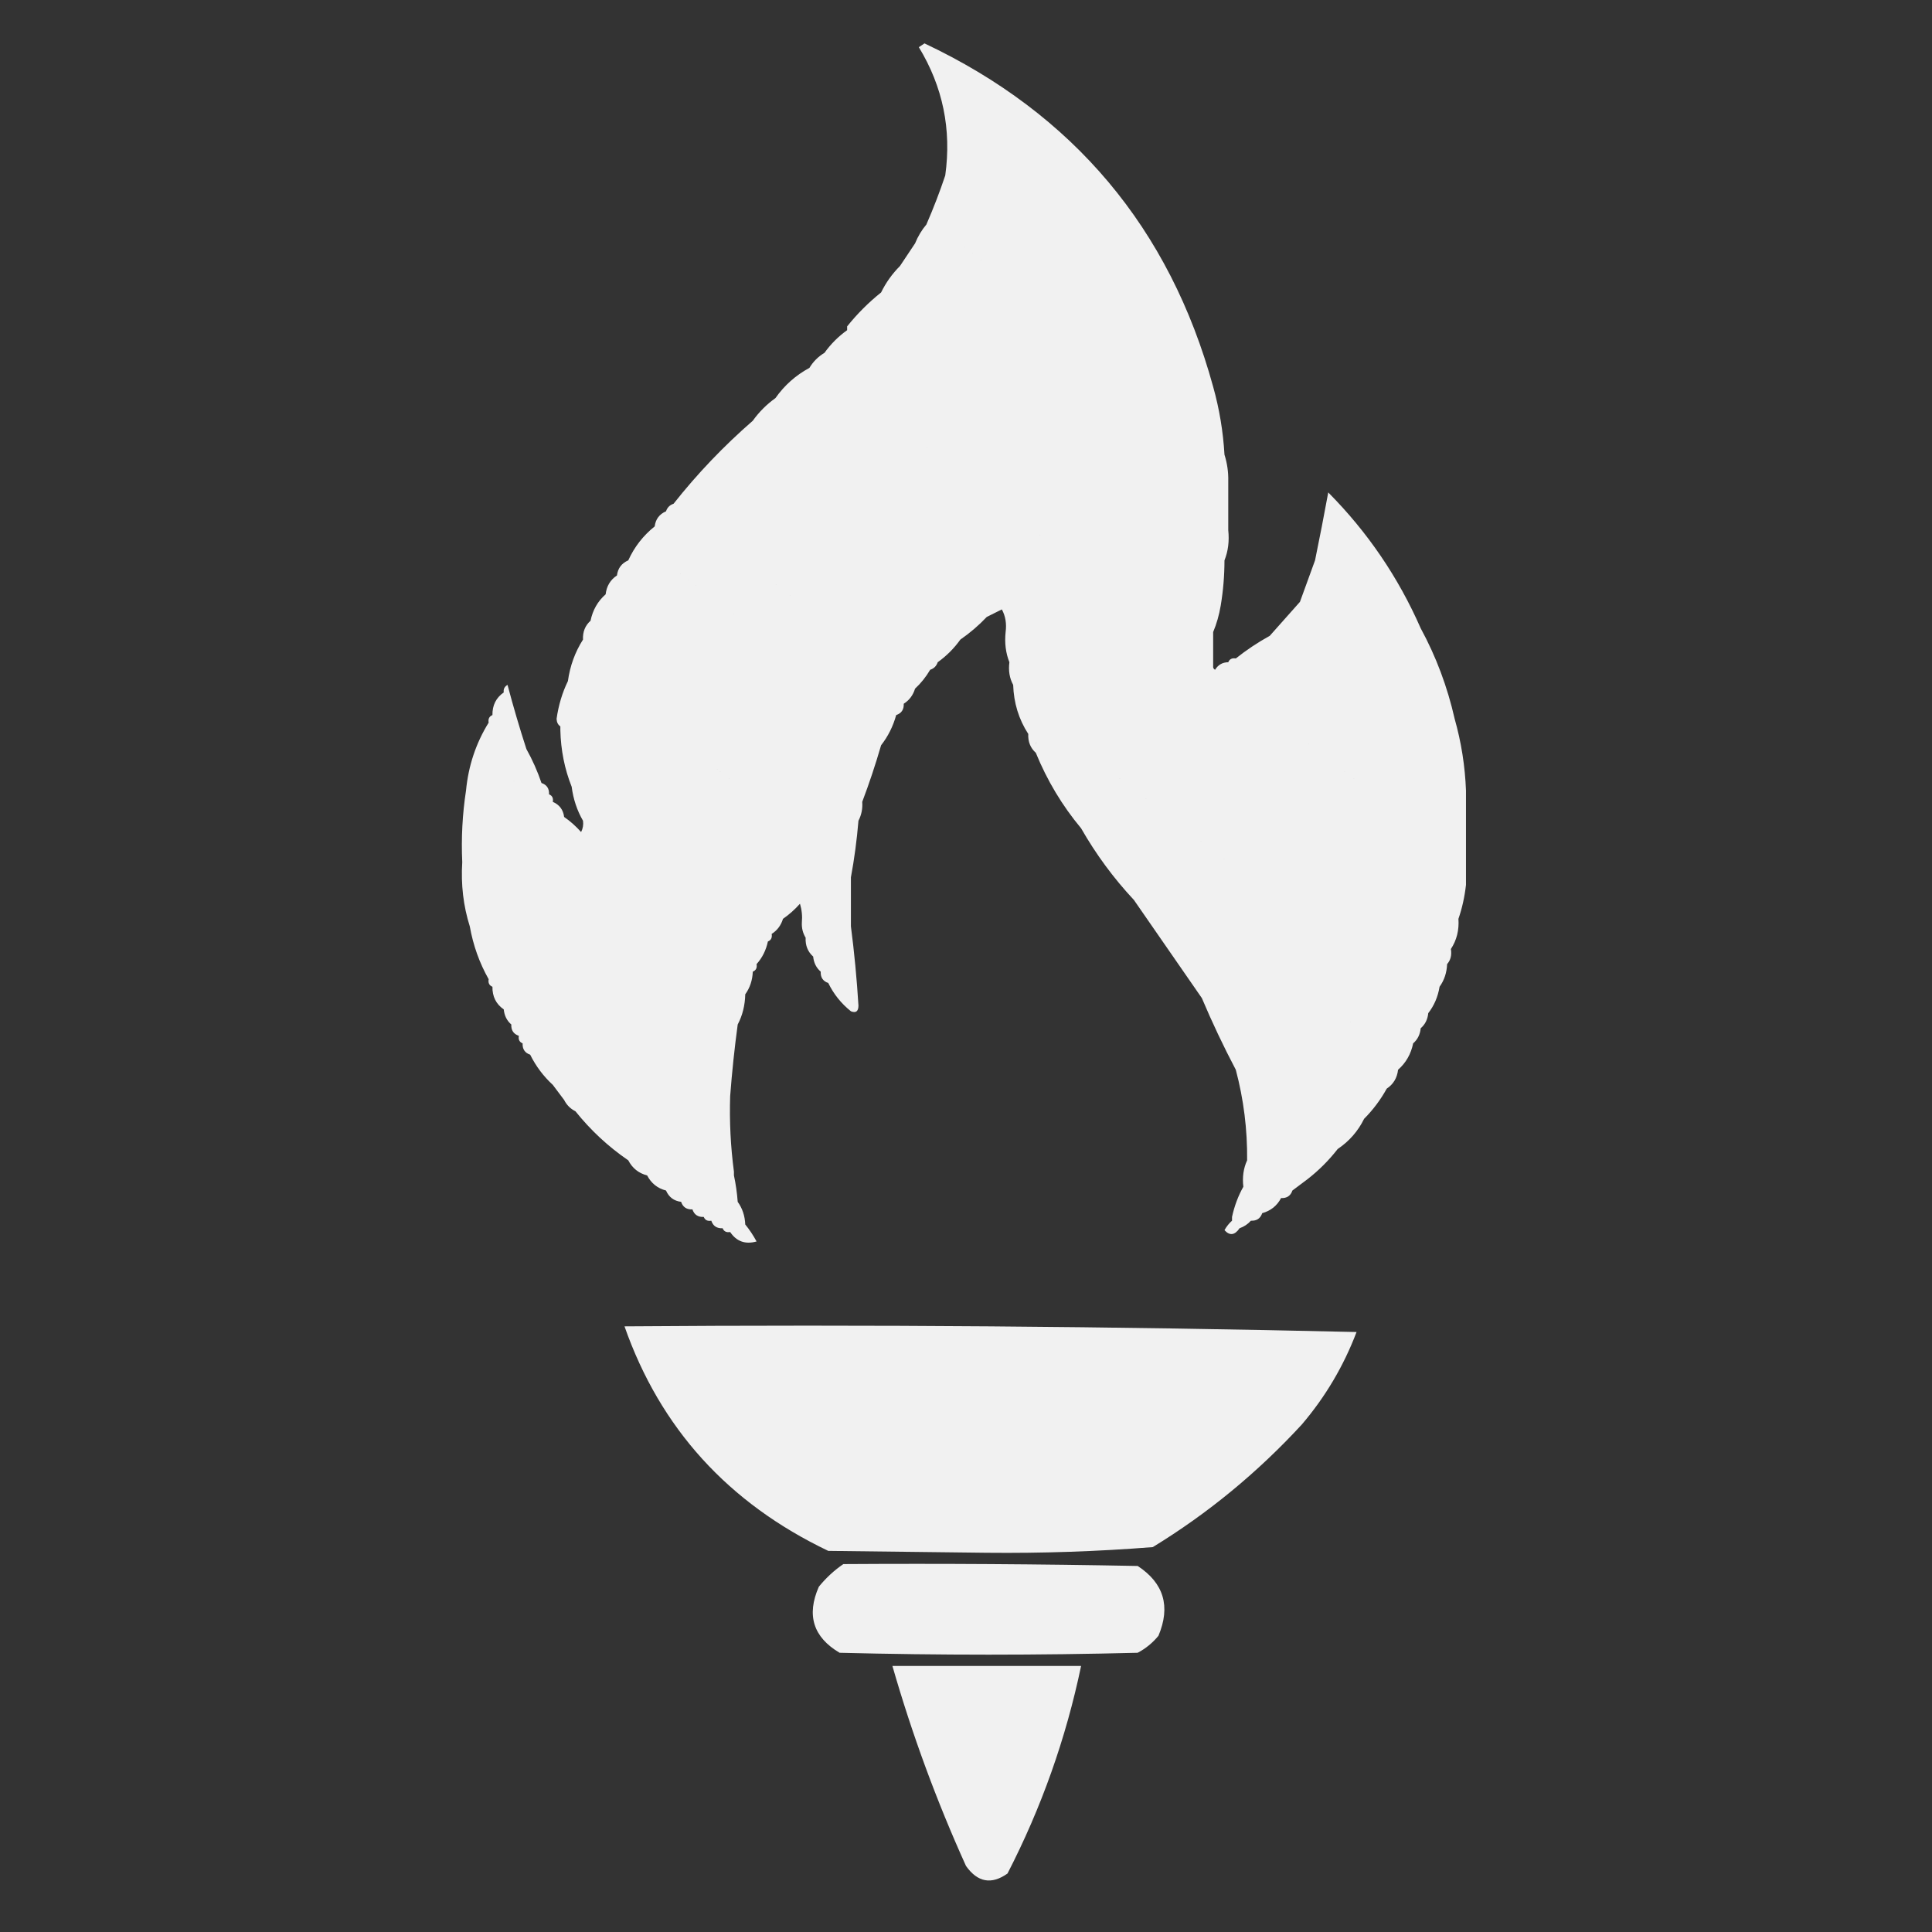 <?xml version="1.0" encoding="UTF-8" standalone="no"?>
<svg
   width="512"
   height="512"
   style="shape-rendering:geometricPrecision;text-rendering:geometricPrecision;image-rendering:optimizeQuality;fill-rule:evenodd;clip-rule:evenodd"
   version="1.1"
   id="svg4652"
   sodipodi:docname="logo512 (2).svg"
   inkscape:version="1.1 (c4e8f9e, 2021-05-24)"
   xmlns:inkscape="http://www.inkscape.org/namespaces/inkscape"
   xmlns:sodipodi="http://sodipodi.sourceforge.net/DTD/sodipodi-0.dtd"
   xmlns="http://www.w3.org/2000/svg"
   xmlns:svg="http://www.w3.org/2000/svg">
  <rect width="100%" height="100%" fill="#333333" stroke="none"/>
  <defs
     id="defs4656" />
  <sodipodi:namedview
     id="namedview4654"
     pagecolor="#ffffff"
     bordercolor="#666666"
     borderopacity="1.0"
     inkscape:pageshadow="2"
     inkscape:pageopacity="0.0"
     inkscape:pagecheckerboard="0"
     showgrid="false"
     inkscape:zoom="1.0546875"
     inkscape:cx="197.21481"
     inkscape:cy="256"
     inkscape:window-width="1296"
     inkscape:window-height="762"
     inkscape:window-x="0"
     inkscape:window-y="25"
     inkscape:window-maximized="0"
     inkscape:current-layer="svg4652" />
  <path
     id="path4650"
     style="opacity:0.932;fill:#ffffff;fill-opacity:1"
     d="m 236.5,441.5 h 50 c -4.023,19.238 -10.523,37.572 -19.5,55 -4.249,3.013 -7.916,2.347 -11,-2 -7.786,-17.19 -14.286,-34.857 -19.5,-53 z m -13,-27 c 26.002,-0.167 52.002,0 78,0.5 6.935,4.55 8.768,10.717 5.5,18.5 -1.543,1.878 -3.376,3.378 -5.5,4.5 -26.333,0.667 -52.667,0.667 -79,0 -6.989,-4.128 -8.822,-9.961 -5.5,-17.5 1.914,-2.356 4.081,-4.356 6.5,-6 z m -58,-63 c 64.809,-0.496 129.476,0.004 194,1.5 -3.421,9.009 -8.254,17.176 -14.5,24.5 -11.712,12.722 -24.878,23.556 -39.5,32.5 -14.577,1.151 -29.244,1.651 -44,1.5 -14,-0.167 -28,-0.333 -42,-0.5 -26.523,-12.662 -44.523,-32.496 -54,-59.5 z m 32,-27 c 1.101,1.348 2.101,2.848 3,4.5 -2.981,0.838 -5.314,0.005 -7,-2.5 1.083,0.039 2.083,0.373 3,1 0.886,-0.825 1.219,-1.825 1,-3 z m 129,-1 c 0,1.333 0.667,2 2,2 -1.286,1.868 -2.619,2.034 -4,0.5 0.566,-0.995 1.233,-1.828 2,-2.5 z m -138,0 c 1.527,-0.073 2.527,0.594 3,2 -1.527,0.073 -2.527,-0.594 -3,-2 z m 146,-2 c -0.473,1.406 -1.473,2.073 -3,2 0.473,-1.406 1.473,-2.073 3,-2 z m -139,-3 c 1.238,1.714 1.905,3.714 2,6 -1.78,-1.49 -2.446,-3.49 -2,-6 z m -12,2 c 1.527,-0.073 2.527,0.594 3,2 -1.527,0.073 -2.527,-0.594 -3,-2 z m -3,-2 c 1.527,-0.073 2.527,0.594 3,2 -1.527,0.073 -2.527,-0.594 -3,-2 z m 149,-4 c 0.155,3.216 -0.845,5.883 -3,8 0.629,-2.897 1.629,-5.564 3,-8 z m 13,1 c -0.473,1.406 -1.473,2.073 -3,2 0.473,-1.406 1.473,-2.073 3,-2 z m -166,0 c 1.904,0.238 3.238,1.238 4,3 -1.904,-0.238 -3.238,-1.238 -4,-3 z m 18,-4 c 0.493,2.306 0.826,4.639 1,7 -2.034,-2.155 -2.367,-4.488 -1,-7 z m -23,0 c 2.249,0.58 3.915,1.913 5,4 -2.249,-0.58 -3.915,-1.913 -5,-4 z m 175,1 c -1.333,1 -2.667,2 -4,3 -1.527,-0.073 -2.527,0.594 -3,2 -1.079,2.043 -2.746,3.376 -5,4 -1.527,-0.073 -2.527,0.594 -3,2 -0.79,0.901 -1.79,1.568 -3,2 -1.333,0 -2,-0.667 -2,-2 v -1 c 2.155,-2.117 3.155,-4.784 3,-8 -0.302,-2.559 0.032,-4.893 1,-7 0.826,-4.482 1.326,-9.149 1.5,-14 5.978,4.477 11.811,9.143 17.5,14 -1.452,1.44 -2.452,3.106 -3,5 z m -180,-5 c 2.249,0.58 3.915,1.913 5,4 -2.249,-0.58 -3.915,-1.913 -5,-4 z m -14,-13 c 5.274,3.605 9.941,7.938 14,13 -5.274,-3.605 -9.941,-7.938 -14,-13 z m 41,-4 c -0.213,6.711 0.12,13.377 1,20 -1.265,-1.014 -1.931,-2.514 -2,-4.5 -0.393,-3.327 -0.727,-6.661 -1,-10 0.047,-2.295 0.713,-4.129 2,-5.5 z m -44,1 c 2,0 3,1 3,3 -1.333,-0.667 -2.333,-1.667 -3,-3 z m -9,-12 c 2.949,1.873 4.949,4.539 6,8 -2.475,-2.27 -4.475,-4.937 -6,-8 z m 214,25 c -2.333,3 -5,5.667 -8,8 0.548,-1.894 1.548,-3.56 3,-5 -5.689,-4.857 -11.522,-9.523 -17.5,-14 -0.174,4.851 -0.674,9.518 -1.5,14 0.086,-8.146 -0.914,-16.146 -3,-24 -0.355,-2.567 -1.021,-5.067 -2,-7.5 0.35,-1.257 1.017,-1.591 2,-1 9.833,7.833 19.667,15.667 29.5,23.5 -0.483,2.037 -1.316,4.037 -2.5,6 z m -216,-28 c 1.406,0.473 2.073,1.473 2,3 -1.406,-0.473 -2.073,-1.473 -2,-3 z m -3,-5 c 1.406,0.473 2.073,1.473 2,3 -1.406,-0.473 -2.073,-1.473 -2,-3 z m 62,-8 c -0.065,2.928 -0.732,5.595 -2,8 -0.206,-2.995 0.46,-5.662 2,-8 z m -67,-2 c 1.508,1.681 2.508,3.681 3,6 -2.039,-1.411 -3.039,-3.411 -3,-6 z m 89,-1 c 2.36,2.353 5.027,4.353 8,6 -0.017,1.528 -0.684,2.028 -2,1.5 -2.594,-2.086 -4.594,-4.586 -6,-7.5 z m 142,36 c -1.617,3.284 -3.95,5.951 -7,8 1.184,-1.963 2.017,-3.963 2.5,-6 -9.833,-7.833 -19.667,-15.667 -29.5,-23.5 -0.983,-0.591 -1.65,-0.257 -2,1 0.979,2.433 1.645,4.933 2,7.5 -3.237,-6.143 -6.237,-12.476 -9,-19 -0.934,-1.739 -0.934,-3.405 0,-5 14.514,10.758 28.847,21.758 43,33 0.792,1.2 0.792,2.533 0,4 z m -162,-39 c -0.095,2.286 -0.762,4.286 -2,6 -0.446,-2.51 0.22,-4.51 2,-6 z m 18,0 c 1.406,0.473 2.073,1.473 2,3 -1.406,-0.473 -2.073,-1.473 -2,-3 z m -14,-8 c -0.492,2.319 -1.492,4.319 -3,6 0.129,-1.716 0.462,-3.383 1,-5 0.667,-0.333 1.333,-0.667 2,-1 z m 10,-1 c 1.431,1.28 2.098,2.947 2,5 -1.431,-1.28 -2.098,-2.947 -2,-5 z m -89,-3 c 2.435,4.299 4.102,8.966 5,14 -2.435,-4.299 -4.102,-8.966 -5,-14 z m 88,-1 c 0.16,-1.699 -0.006,-3.366 -0.5,-5 -1.371,1.541 -2.871,2.875 -4.5,4 0.575,-1.911 1.575,-3.578 3,-5 0.996,0.086 1.829,-0.248 2.5,-1 0.796,2.539 0.629,4.872 -0.5,7 z m 155,44 c -1.647,2.973 -3.647,5.64 -6,8 0.792,-1.467 0.792,-2.8 0,-4 -14.153,-11.242 -28.486,-22.242 -43,-33 -0.934,1.595 -0.934,3.261 0,5 -5.997,-8.658 -11.997,-17.325 -18,-26 -1.429,-2.178 -2.263,-4.511 -2.5,-7 22.214,17.882 44.714,35.382 67.5,52.5 1.537,1.11 2.203,2.61 2,4.5 z m -245,-60 c 1.237,5.46 1.904,11.127 2,17 -1.705,-5.403 -2.372,-11.07 -2,-17 z m 248,55 c -0.25,2.174 -1.25,3.841 -3,5 0.203,-1.89 -0.463,-3.39 -2,-4.5 -22.786,-17.118 -45.286,-34.618 -67.5,-52.5 0.237,2.489 1.071,4.822 2.5,7 -5.387,-5.762 -10.054,-12.095 -14,-19 -0.149,-1.052 0.017,-2.052 0.5,-3 27.771,20.803 55.271,41.97 82.5,63.5 0.837,1.011 1.17,2.178 1,3.5 z m -221,-67 c 1.629,1.125 3.129,2.459 4.5,4 0.483,-0.948 0.649,-1.948 0.5,-3 h 1 c 0.285,1.788 -0.048,3.455 -1,5 -2.438,-1.431 -4.104,-3.431 -5,-6 z m -3,-4 c 1.762,0.762 2.762,2.096 3,4 -1.333,-0.667 -2.333,-1.667 -3,-3 z m -3,-5 c 1.406,0.473 2.073,1.473 2,3 -1.406,-0.473 -2.073,-1.473 -2,-3 z m 231,69 c -0.579,2.831 -1.912,5.164 -4,7 0.17,-1.322 -0.163,-2.489 -1,-3.5 -27.229,-21.53 -54.729,-42.697 -82.5,-63.5 -0.483,0.948 -0.649,1.948 -0.5,3 -5.003,-5.995 -9.003,-12.662 -12,-20 -0.157,-1.373 0.01,-2.707 0.5,-4 31.88,25.548 64.047,50.715 96.5,75.5 2.107,1.264 3.107,3.097 3,5.5 z m -245,-85 c -0.42,3.507 -1.42,6.841 -3,10 -0.403,2.986 -1.403,5.652 -3,8 0.628,-6.552 2.628,-12.552 6,-18 z m 75,56 c 0.172,0.992 -0.162,1.658 -1,2 -0.667,0.333 -1.333,0.667 -2,1 -14.48,-11.636 -29.147,-23.136 -44,-34.5 -1.316,-0.528 -1.983,-0.028 -2,1.5 h -1 c -1.572,-2.715 -2.572,-5.715 -3,-9 v -5 c 0.017,-1.528 0.684,-2.028 2,-1.5 16.713,13.715 33.713,27.048 51,40 1.036,1.776 1.036,3.609 0,5.5 z m -58,-34 c 0.667,1.333 1.667,2.333 3,3 0.896,2.569 2.562,4.569 5,6 0.952,-1.545 1.285,-3.212 1,-5 0.017,-1.528 0.684,-2.028 2,-1.5 14.853,11.364 29.52,22.864 44,34.5 -0.538,1.617 -0.871,3.284 -1,5 0.172,0.992 -0.162,1.658 -1,2 -1.78,1.49 -2.446,3.49 -2,6 -1.54,2.338 -2.206,5.005 -2,8 -0.854,6.312 -1.521,12.645 -2,19 -1.287,1.371 -1.953,3.205 -2,5.5 0.273,3.339 0.607,6.673 1,10 0.069,1.986 0.735,3.486 2,4.5 v 1 c -1.367,2.512 -1.034,4.845 1,7 -0.446,2.51 0.22,4.51 2,6 0.219,1.175 -0.114,2.175 -1,3 -0.917,-0.627 -1.917,-0.961 -3,-1 -0.992,0.172 -1.658,-0.162 -2,-1 -0.473,-1.406 -1.473,-2.073 -3,-2 -0.992,0.172 -1.658,-0.162 -2,-1 -0.473,-1.406 -1.473,-2.073 -3,-2 -0.473,-1.406 -1.473,-2.073 -3,-2 -0.762,-1.762 -2.096,-2.762 -4,-3 -1.085,-2.087 -2.751,-3.42 -5,-4 -1.085,-2.087 -2.751,-3.42 -5,-4 -4.059,-5.062 -8.726,-9.395 -14,-13 0,-2 -1,-3 -3,-3 -1,-1.333 -2,-2.667 -3,-4 -1.051,-3.461 -3.051,-6.127 -6,-8 0.073,-1.527 -0.594,-2.527 -2,-3 -0.838,-0.342 -1.172,-1.008 -1,-2 0.073,-1.527 -0.594,-2.527 -2,-3 -1.174,-1.014 -1.84,-2.347 -2,-4 -0.492,-2.319 -1.492,-4.319 -3,-6 -0.838,-0.342 -1.172,-1.008 -1,-2 -0.898,-5.034 -2.565,-9.701 -5,-14 -0.096,-5.873 -0.763,-11.54 -2,-17 -0.291,-6.423 0.042,-12.756 1,-19 1.597,-2.348 2.597,-5.014 3,-8 0.617,-0.111 1.117,-0.444 1.5,-1 5.788,4.967 11.954,9.301 18.5,13 z m 2,-20 c 1.212,3.28 2.212,6.613 3,10 v 5 c -1.875,-4.706 -2.875,-9.706 -3,-15 z m 1,-3 c 20.932,15.268 41.265,31.268 61,48 -1.425,1.422 -2.425,3.089 -3,5 -0.526,1.73 -1.526,3.064 -3,4 1.036,-1.891 1.036,-3.724 0,-5.5 -17.287,-12.952 -34.287,-26.285 -51,-40 -1.316,-0.528 -1.983,-0.028 -2,1.5 -0.788,-3.387 -1.788,-6.72 -3,-10 v -1 c 0.838,-0.342 1.172,-1.008 1,-2 z m -16,-7 c 1.478,4.548 2.978,9.214 4.5,14 0.383,0.556 0.883,0.889 1.5,1 1.605,2.878 2.939,5.878 4,9 -0.073,1.527 0.594,2.527 2,3 0.838,0.342 1.172,1.008 1,2 v 1 c -6.546,-3.699 -12.712,-8.033 -18.5,-13 -0.383,0.556 -0.883,0.889 -1.5,1 1.58,-3.159 2.58,-6.493 3,-10 -0.172,-0.992 0.162,-1.658 1,-2 1.508,-1.681 2.508,-3.681 3,-6 z m 17,-3 v 3 c -0.869,2.217 -1.202,4.55 -1,7 0.172,0.992 -0.162,1.658 -1,2 -0.624,-0.417 -0.957,-1.084 -1,-2 0.509,-3.603 1.509,-6.936 3,-10 z m -11,18 c -0.617,-0.111 -1.117,-0.444 -1.5,-1 -1.522,-4.786 -3.022,-9.452 -4.5,-14 -0.131,-0.876 0.202,-1.543 1,-2 1.514,5.725 3.181,11.391 5,17 z m 237,74 c -0.16,1.653 -0.826,2.986 -2,4 0.107,-2.403 -0.893,-4.236 -3,-5.5 -32.453,-24.785 -64.62,-49.952 -96.5,-75.5 -0.49,1.293 -0.657,2.627 -0.5,4 -1.431,-1.28 -2.098,-2.947 -2,-5 -0.557,-2.449 -0.557,-4.782 0,-7 33.857,26.358 67.857,52.525 102,78.5 1.729,1.789 2.396,3.956 2,6.5 z m -243,-89 c -0.492,2.319 -1.492,4.319 -3,6 -0.039,-2.589 0.961,-4.589 3,-6 z m 17,0 c 1.755,0.572 3.422,1.406 5,2.5 22.609,18.455 45.609,36.288 69,53.5 -0.295,2.235 0.039,4.235 1,6 0.901,6.929 1.568,13.929 2,21 -2.973,-1.647 -5.64,-3.647 -8,-6 0.073,-1.527 -0.594,-2.527 -2,-3 -1.174,-1.014 -1.84,-2.347 -2,-4 0.098,-2.053 -0.569,-3.72 -2,-5 -0.734,-1.208 -1.067,-2.541 -1,-4 1.129,-2.128 1.296,-4.461 0.5,-7 -0.671,0.752 -1.504,1.086 -2.5,1 -19.735,-16.732 -40.068,-32.732 -61,-48 -0.202,-2.45 0.131,-4.783 1,-7 z m 228,85 c -0.16,1.653 -0.826,2.986 -2,4 0.396,-2.544 -0.271,-4.711 -2,-6.5 -34.143,-25.975 -68.143,-52.142 -102,-78.5 -0.557,2.218 -0.557,4.551 0,7 -2.513,-3.878 -3.846,-8.211 -4,-13 -0.219,-1.175 0.114,-2.175 1,-3 36.476,27.976 72.81,56.142 109,84.5 0.638,1.707 0.638,3.54 0,5.5 z m -57,-92 c -0.065,0.438 0.101,0.772 0.5,1 0.816,-1.323 1.983,-1.989 3.5,-2 1.808,-0.009 3.475,0.491 5,1.5 18.152,14.575 36.485,28.908 55,43 1.467,2.378 2.467,4.878 3,7.5 v 7 c -0.533,-2.622 -1.533,-5.122 -3,-7.5 -56.068,-43.226 -112.068,-86.726 -168,-130.5 -0.917,0.627 -1.917,0.961 -3,1 1,-1.667 2.333,-3 4,-4 1.347,-0.528 2.681,-0.695 4,-0.5 32.954,25.285 65.62,50.952 98,77 -1.342,2.456 -1.009,4.622 1,6.5 z m -97,63 c -23.391,-17.212 -46.391,-35.045 -69,-53.5 -1.578,-1.094 -3.245,-1.928 -5,-2.5 v -3 c 1.604,-0.787 2.271,-2.12 2,-4 1.052,-0.149 2.052,0.017 3,0.5 22.924,17.713 45.757,35.546 68.5,53.5 0.498,2.982 0.665,5.982 0.5,9 z m 157,22 c -0.435,2.657 -1.435,4.991 -3,7 0.638,-1.96 0.638,-3.793 0,-5.5 -36.19,-28.358 -72.524,-56.524 -109,-84.5 -0.886,0.825 -1.219,1.825 -1,3 -0.961,-1.765 -1.295,-3.765 -1,-6 -0.375,-2.897 0.125,-5.563 1.5,-8 37.963,29.724 75.797,59.557 113.5,89.5 -0.88,1.356 -1.214,2.856 -1,4.5 z m 7,-44 v 10 c -0.533,-2.622 -1.533,-5.122 -3,-7.5 -18.515,-14.092 -36.848,-28.425 -55,-43 -1.525,-1.009 -3.192,-1.509 -5,-1.5 0.342,-0.838 1.008,-1.172 2,-1 2.512,-1.428 5.178,-1.928 8,-1.5 16.38,13.382 33.047,26.382 50,39 1.369,1.719 2.369,3.552 3,5.5 z m -163,15 v 13 c -0.961,-1.765 -1.295,-3.765 -1,-6 0.165,-3.018 -0.002,-6.018 -0.5,-9 -22.743,-17.954 -45.576,-35.787 -68.5,-53.5 -0.948,-0.483 -1.948,-0.649 -3,-0.5 0.271,1.88 -0.396,3.213 -2,4 0.565,-4.037 1.899,-7.703 4,-11 0.65,-0.304 1.317,-0.637 2,-1 22.524,17.691 45.191,35.191 68,52.5 0.96,3.73 1.293,7.563 1,11.5 z m 163,-23 v 8 c -0.631,-1.948 -1.631,-3.781 -3,-5.5 -16.953,-12.618 -33.62,-25.618 -50,-39 -2.822,-0.428 -5.488,0.072 -8,1.5 2.82,-2.245 5.82,-4.245 9,-6 0.996,0.086 1.829,-0.248 2.5,-1 15.409,12.287 30.909,24.454 46.5,36.5 1.109,1.876 2.109,3.709 3,5.5 z m -3,-19 c 1.756,6.201 2.756,12.535 3,19 -0.891,-1.791 -1.891,-3.624 -3,-5.5 -15.591,-12.046 -31.091,-24.213 -46.5,-36.5 -0.671,0.752 -1.504,1.086 -2.5,1 2.695,-3.026 5.362,-6.026 8,-9 0.958,-0.453 1.792,-1.119 2.5,-2 10.229,8.529 20.729,16.696 31.5,24.5 3.19,2.263 5.523,5.096 7,8.5 z m -2,65 c -0.095,2.286 -0.762,4.286 -2,6 -0.214,-1.644 0.12,-3.144 1,-4.5 -37.703,-29.943 -75.537,-59.776 -113.5,-89.5 -1.375,2.437 -1.875,5.103 -1.5,8 -0.973,-2.448 -1.306,-5.115 -1,-8 0.809,-1.792 1.309,-3.792 1.5,-6 0.718,-0.951 1.551,-1.117 2.5,-0.5 l 108,84 c 4.007,2.338 5.674,5.838 5,10.5 z m -156,-38 c -0.434,5.168 -1.1,10.168 -2,15 0.293,-3.937 -0.04,-7.77 -1,-11.5 -22.809,-17.309 -45.476,-34.809 -68,-52.5 -0.683,0.363 -1.35,0.696 -2,1 -0.098,-2.053 0.569,-3.72 2,-5 1.757,-0.792 3.091,-2.125 4,-4 l 66,51 c 0.557,2.146 0.89,4.146 1,6 z m 149,-51 c 4.075,7.504 7.075,15.504 9,24 -1.477,-3.404 -3.81,-6.237 -7,-8.5 -10.771,-7.804 -21.271,-15.971 -31.5,-24.5 -0.708,0.881 -1.542,1.547 -2.5,2 1.335,-3.672 2.668,-7.338 4,-11 0.958,-0.453 1.792,-1.119 2.5,-2 8.089,7.263 16.589,13.929 25.5,20 z m -148,41 v 5 c 0.134,1.792 -0.199,3.458 -1,5 -0.11,-1.854 -0.443,-3.854 -1,-6 l -66,-51 c -0.909,1.875 -2.243,3.208 -4,4 0.579,-2.831 1.912,-5.164 4,-7 1.25,-0.077 2.083,-0.744 2.5,-2 22.021,17.197 43.854,34.531 65.5,52 z m 0,0 c -21.646,-17.469 -43.479,-34.803 -65.5,-52 -0.417,1.256 -1.25,1.923 -2.5,2 0.25,-2.174 1.25,-3.841 3,-5 0.982,-0.641 1.982,-1.307 3,-2 20.475,15.308 40.809,30.808 61,46.5 3.491,3.202 3.824,6.702 1,10.5 z m 5,-10 c -1.497,5.159 -3.164,10.159 -5,15 v -5 c 2.824,-3.798 2.491,-7.298 -1,-10.5 -20.191,-15.692 -40.525,-31.192 -61,-46.5 -1.018,0.693 -2.018,1.359 -3,2 0.238,-1.904 1.238,-3.238 3,-4 1.411,-1.408 3.077,-2.408 5,-3 20.117,14.942 40.117,30.108 60,45.5 1.729,1.789 2.396,3.956 2,6.5 z m 143,-31 c -8.911,-6.071 -17.411,-12.737 -25.5,-20 -0.708,0.881 -1.542,1.547 -2.5,2 1.232,-5.999 2.399,-11.999 3.5,-18 10.413,10.499 18.579,22.499 24.5,36 z m -139,23 c -0.826,2.985 -2.159,5.651 -4,8 0.396,-2.544 -0.271,-4.711 -2,-6.5 -19.883,-15.392 -39.883,-30.558 -60,-45.5 -1.923,0.592 -3.589,1.592 -5,3 1.611,-3.551 3.944,-6.551 7,-9 0.923,-0.803 1.923,-0.97 3,-0.5 19.047,15.382 38.381,30.382 58,45 2.107,1.264 3.107,3.097 3,5.5 z m 2,-3 c 0.073,1.527 -0.594,2.527 -2,3 0.107,-2.403 -0.893,-4.236 -3,-5.5 -19.619,-14.618 -38.953,-29.618 -58,-45 -1.077,-0.47 -2.077,-0.303 -3,0.5 0.238,-1.904 1.238,-3.238 3,-4 1.083,-0.039 2.083,-0.373 3,-1 19.524,15.358 39.191,30.525 59,45.5 2.334,1.842 2.668,4.009 1,6.5 z m -57,-56 c 20.478,15.977 40.811,32.144 61,48.5 -0.489,1.138 -0.822,2.305 -1,3.5 -0.526,1.73 -1.526,3.064 -3,4 1.668,-2.491 1.334,-4.658 -1,-6.5 -19.809,-14.975 -39.476,-30.142 -59,-45.5 -0.917,0.627 -1.917,0.961 -3,1 0.333,-1 1,-1.667 2,-2 1.333,-1 2.667,-2 4,-3 z m 4,-4 c 18.527,15.351 37.527,30.185 57,44.5 2.419,1.509 3.419,3.675 3,6.5 -1.104,1.889 -2.437,3.555 -4,5 0.178,-1.195 0.511,-2.362 1,-3.5 -20.189,-16.356 -40.522,-32.523 -61,-48.5 1,-1.667 2.333,-3 4,-4 z m 4,-4 c 18.569,15.296 37.569,30.13 57,44.5 1.399,1.062 2.399,2.395 3,4 -0.914,1.406 -1.58,2.906 -2,4.5 -0.333,1 -1,1.667 -2,2 0.419,-2.825 -0.581,-4.991 -3,-6.5 -19.473,-14.315 -38.473,-29.149 -57,-44.5 1,-1.667 2.333,-3 4,-4 z m 3,-3 c 19.637,15.158 39.303,30.325 59,45.5 1.537,1.11 2.203,2.61 2,4.5 -1.667,2.333 -3.667,4.333 -6,6 0.42,-1.594 1.086,-3.094 2,-4.5 -0.601,-1.605 -1.601,-2.938 -3,-4 -19.431,-14.37 -38.431,-29.204 -57,-44.5 0.667,-1.333 1.667,-2.333 3,-3 z m 68,44 c -2.107,2.227 -4.44,4.227 -7,6 0.203,-1.89 -0.463,-3.39 -2,-4.5 -19.697,-15.175 -39.363,-30.342 -59,-45.5 1.627,-2.13 3.46,-4.13 5.5,-6 20.167,15.5 40.333,31 60.5,46.5 1.323,0.816 1.989,1.983 2,3.5 z m -58,-54 c 21.457,16.285 42.791,32.785 64,49.5 -0.881,0.708 -1.547,1.542 -2,2.5 -1.333,0.667 -2.667,1.333 -4,2 -0.011,-1.517 -0.677,-2.684 -2,-3.5 -20.167,-15.5 -40.333,-31 -60.5,-46.5 -2.04,1.87 -3.873,3.87 -5.5,6 -1.333,0.667 -2.333,1.667 -3,3 -1.667,1 -3,2.333 -4,4 -1.667,1 -3,2.333 -4,4 -1.333,1 -2.667,2 -4,3 6.276,-7.945 13.276,-15.278 21,-22 1.562,-0.233 2.895,-0.9 4,-2 z m 181,142 c 0.268,1.599 -0.066,2.932 -1,4 0.674,-4.662 -0.993,-8.162 -5,-10.5 l -108,-84 c -0.949,-0.617 -1.782,-0.451 -2.5,0.5 -0.191,2.208 -0.691,4.208 -1.5,6 0.295,-2.235 -0.039,-4.235 -1,-6 0.453,-0.958 1.119,-1.792 2,-2.5 -21.209,-16.715 -42.543,-33.215 -64,-49.5 1.553,-2.754 3.886,-3.587 7,-2.5 58.167,45.5 116.333,91 174.5,136.5 -0.083,2.619 -0.25,5.286 -0.5,8 z m 2,-8 c 0.206,2.995 -0.46,5.662 -2,8 0.25,-2.714 0.417,-5.381 0.5,-8 C 326.833,198 268.667,152.5 210.5,107 c -3.114,-1.087 -5.447,-0.254 -7,2.5 -1.105,1.1 -2.438,1.767 -4,2 1.667,-2.333 3.667,-4.333 6,-6 2.618,-1.831 5.285,-3.331 8,-4.5 55.714,44.049 111.714,87.715 168,131 4.138,2.677 5.805,6.51 5,11.5 z m 2,-9 c -0.358,3.189 -1.025,6.189 -2,9 0.805,-4.99 -0.862,-8.823 -5,-11.5 -56.286,-43.285 -112.286,-86.951 -168,-131 -2.715,1.169 -5.382,2.669 -8,4.5 2.38,-3.381 5.38,-6.047 9,-8 1.083,-0.039 2.083,-0.373 3,-1 55.932,43.774 111.932,87.274 168,130.5 1.467,2.378 2.467,4.878 3,7.5 z m -164,-147 c 31.97,24.658 63.97,49.325 96,74 0.966,1.896 1.299,3.896 1,6 v 9 c -2.009,-1.878 -2.342,-4.044 -1,-6.5 -32.38,-26.048 -65.046,-51.715 -98,-77 -1.319,-0.195 -2.653,-0.028 -4,0.5 1.667,-2.333 3.667,-4.333 6,-6 z m 99,73 c -0.427,2.51 -1.093,4.843 -2,7 0.299,-2.104 -0.034,-4.104 -1,-6 -32.03,-24.675 -64.03,-49.342 -96,-74 v -1 c 1.696,-0.185 3.029,-1.019 4,-2.5 1,-0.667 2,-0.667 3,0 30,23.333 60,46.667 90,70 0.617,2.277 1.284,4.444 2,6.5 z m 1,-12 c -0.005,4.034 -0.338,8.034 -1,12 -0.716,-2.056 -1.383,-4.223 -2,-6.5 -30,-23.333 -60,-46.667 -90,-70 -1,-0.667 -2,-0.667 -3,0 -0.971,1.481 -2.304,2.315 -4,2.5 2.667,-3.333 5.667,-6.333 9,-9 0.65,-0.304 1.317,-0.637 2,-1 29.18,22.091 58.18,44.425 87,67 1.062,1.522 1.729,3.188 2,5 z m 1,-8 c 0.306,2.885 -0.027,5.552 -1,8 -0.271,-1.812 -0.938,-3.478 -2,-5 -28.82,-22.575 -57.82,-44.909 -87,-67 -0.683,0.363 -1.35,0.696 -2,1 1.286,-2.617 2.953,-4.95 5,-7 1.44,-0.863 2.774,-0.863 4,0 26.19,20.691 52.524,41.191 79,61.5 2.308,2.447 3.641,5.281 4,8.5 z m -83,-76 c 1.808,-0.009 3.475,0.491 5,1.5 25.875,20.714 51.875,41.214 78,61.5 v 13 c -0.359,-3.219 -1.692,-6.053 -4,-8.5 -26.476,-20.309 -52.81,-40.809 -79,-61.5 -1.226,-0.863 -2.56,-0.863 -4,0 1.333,-2 2.667,-4 4,-6 z m 82,56 c 0.719,2.264 1.052,4.597 1,7 -26.125,-20.286 -52.125,-40.786 -78,-61.5 -1.525,-1.009 -3.192,-1.509 -5,-1.5 0.763,-1.868 1.763,-3.535 3,-5 0.617,-0.111 1.117,-0.444 1.5,-1 22.229,17.863 44.729,35.362 67.5,52.5 3.894,2.731 7.227,5.898 10,9.5 z m -74,-74 c 23.642,18.636 47.309,37.303 71,56 1.643,5.859 2.643,11.859 3,18 -2.773,-3.602 -6.106,-6.769 -10,-9.5 C 291.729,93.862 269.229,76.362 247,58.5 c -0.383,0.556 -0.883,0.889 -1.5,1 1.887,-4.341 3.554,-8.675 5,-13 z m 71,56 c -23.691,-18.697 -47.358,-37.364 -71,-56 1.697,-12.195 -0.636,-23.528 -7,-34 0.5,-0.333 1,-0.667 1.5,-1 39.47,18.633 64.97,48.966 76.5,91 z" />
</svg>
